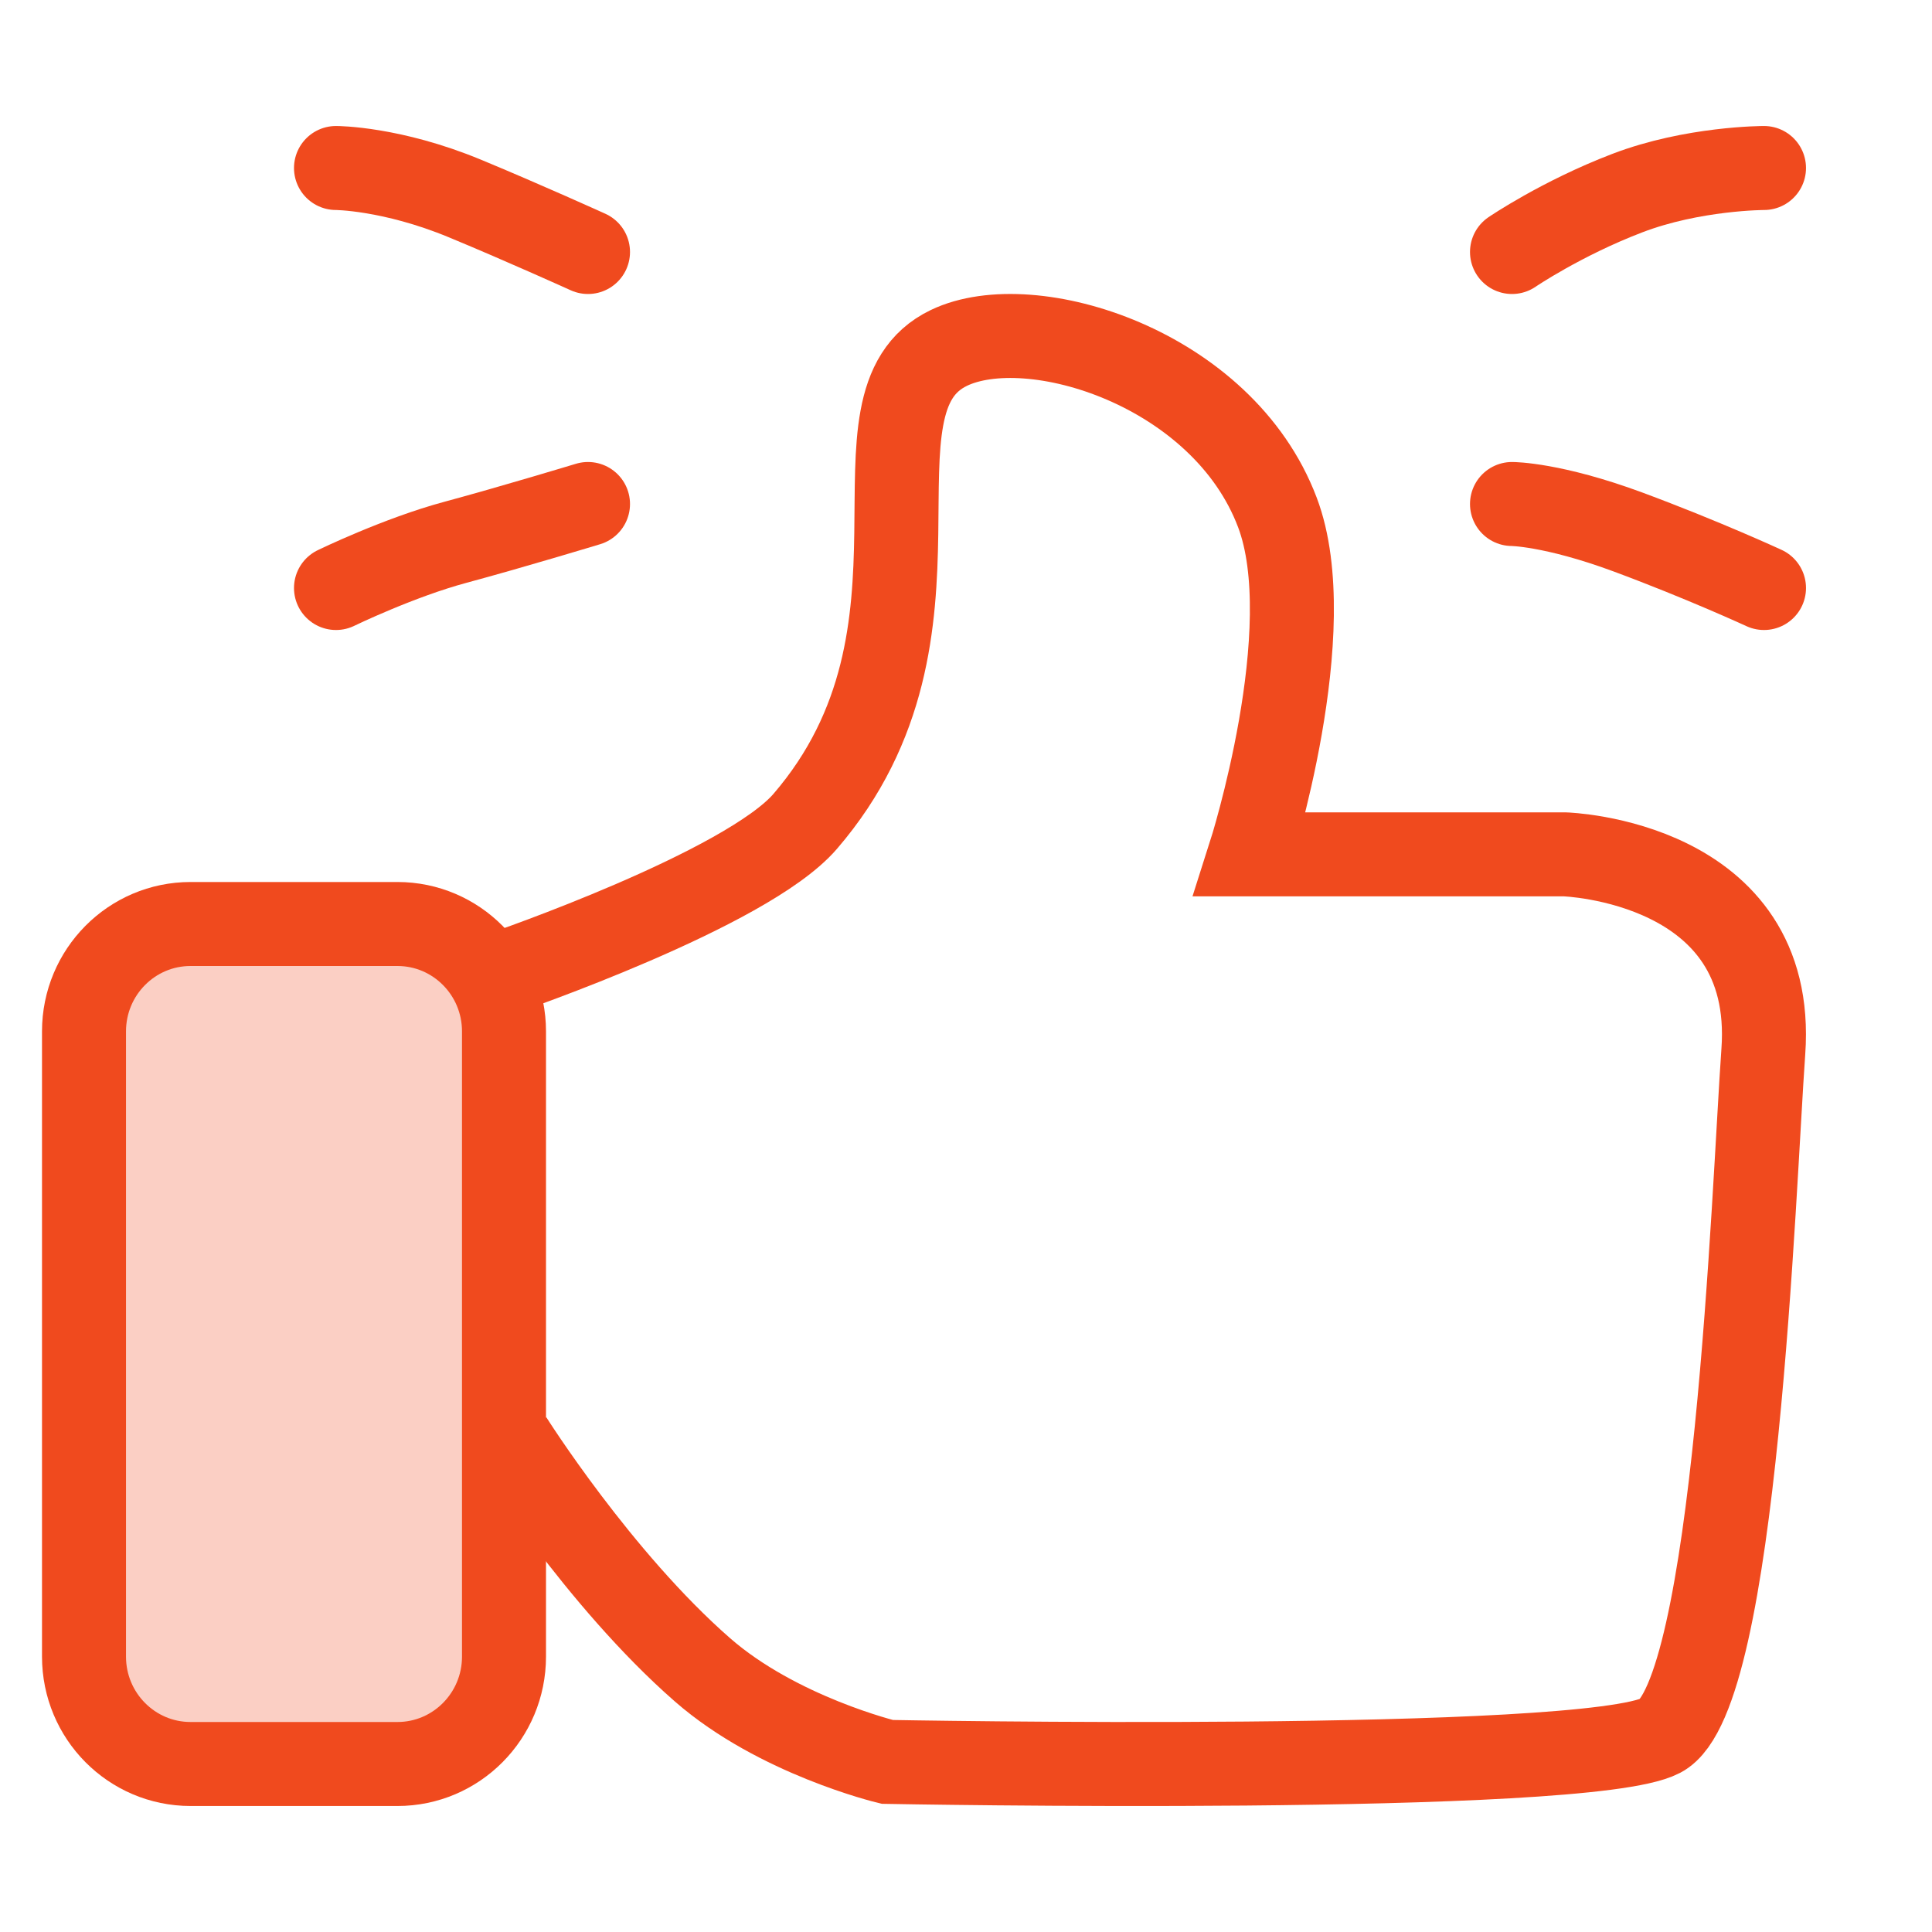 <?xml version="1.0" encoding="UTF-8"?>
<svg width="23px" height="23px" viewBox="0 0 23 23" version="1.1" xmlns="http://www.w3.org/2000/svg" xmlns:xlink="http://www.w3.org/1999/xlink">
    <!-- Generator: Sketch 49.3 (51167) - http://www.bohemiancoding.com/sketch -->
    <title>Slice 4</title>
    <desc>Created with Sketch.</desc>
    <defs></defs>
    <g id="Page-1" stroke="none" stroke-width="1" fill="none" fill-rule="evenodd">
        <g transform="translate(1, 2)" stroke="#F04A1E">
            <path d="M5,17.721 C5,18.428 4.432,19 3.731,19 L1.269,19 C0.568,19 0,18.428 0,17.721 L0,10.279 C0,9.572 0.568,9 1.269,9 L3.731,9 C4.432,9 5,9.572 5,10.279 L5,17.721 Z" id="Stroke-1" fill="#FBCFC4"></path>
            <path d="M5,9.58 C5,9.58 7.888,8.589 8.585,7.779 C10.541,5.509 8.952,2.788 10.296,2.142 C11.274,1.672 13.556,2.377 14.207,4.1 C14.736,5.495 13.881,8.171 13.881,8.171 L17.63,8.171 C17.63,8.171 20.155,8.249 19.992,10.519 C19.875,12.161 19.667,18.192 18.77,18.662 C17.874,19.132 9.563,18.975 9.563,18.975 C9.563,18.975 8.259,18.662 7.363,17.879 C6.126,16.798 5.081,15.139 5.081,15.139" id="Stroke-3"></path>
            <path d="M3,0 C3,0 3.659,0 4.537,0.364 C5.244,0.657 6,1 6,1" id="Stroke-5" stroke-linecap="round"></path>
            <path d="M3,5 C3,5 3.75,4.636 4.425,4.455 C5.1,4.273 6,4 6,4" id="Stroke-7" stroke-linecap="round"></path>
            <path d="M17,1 C17,1 17.587,0.6 18.37,0.3 C19.152,0 20,0 20,0" id="Stroke-9" stroke-linecap="round"></path>
            <path d="M17,4 C17,4 17.48,4 18.38,4.333 C19.28,4.667 20,5 20,5" id="Stroke-11" stroke-linecap="round"></path>
        </g>
    </g>
</svg>